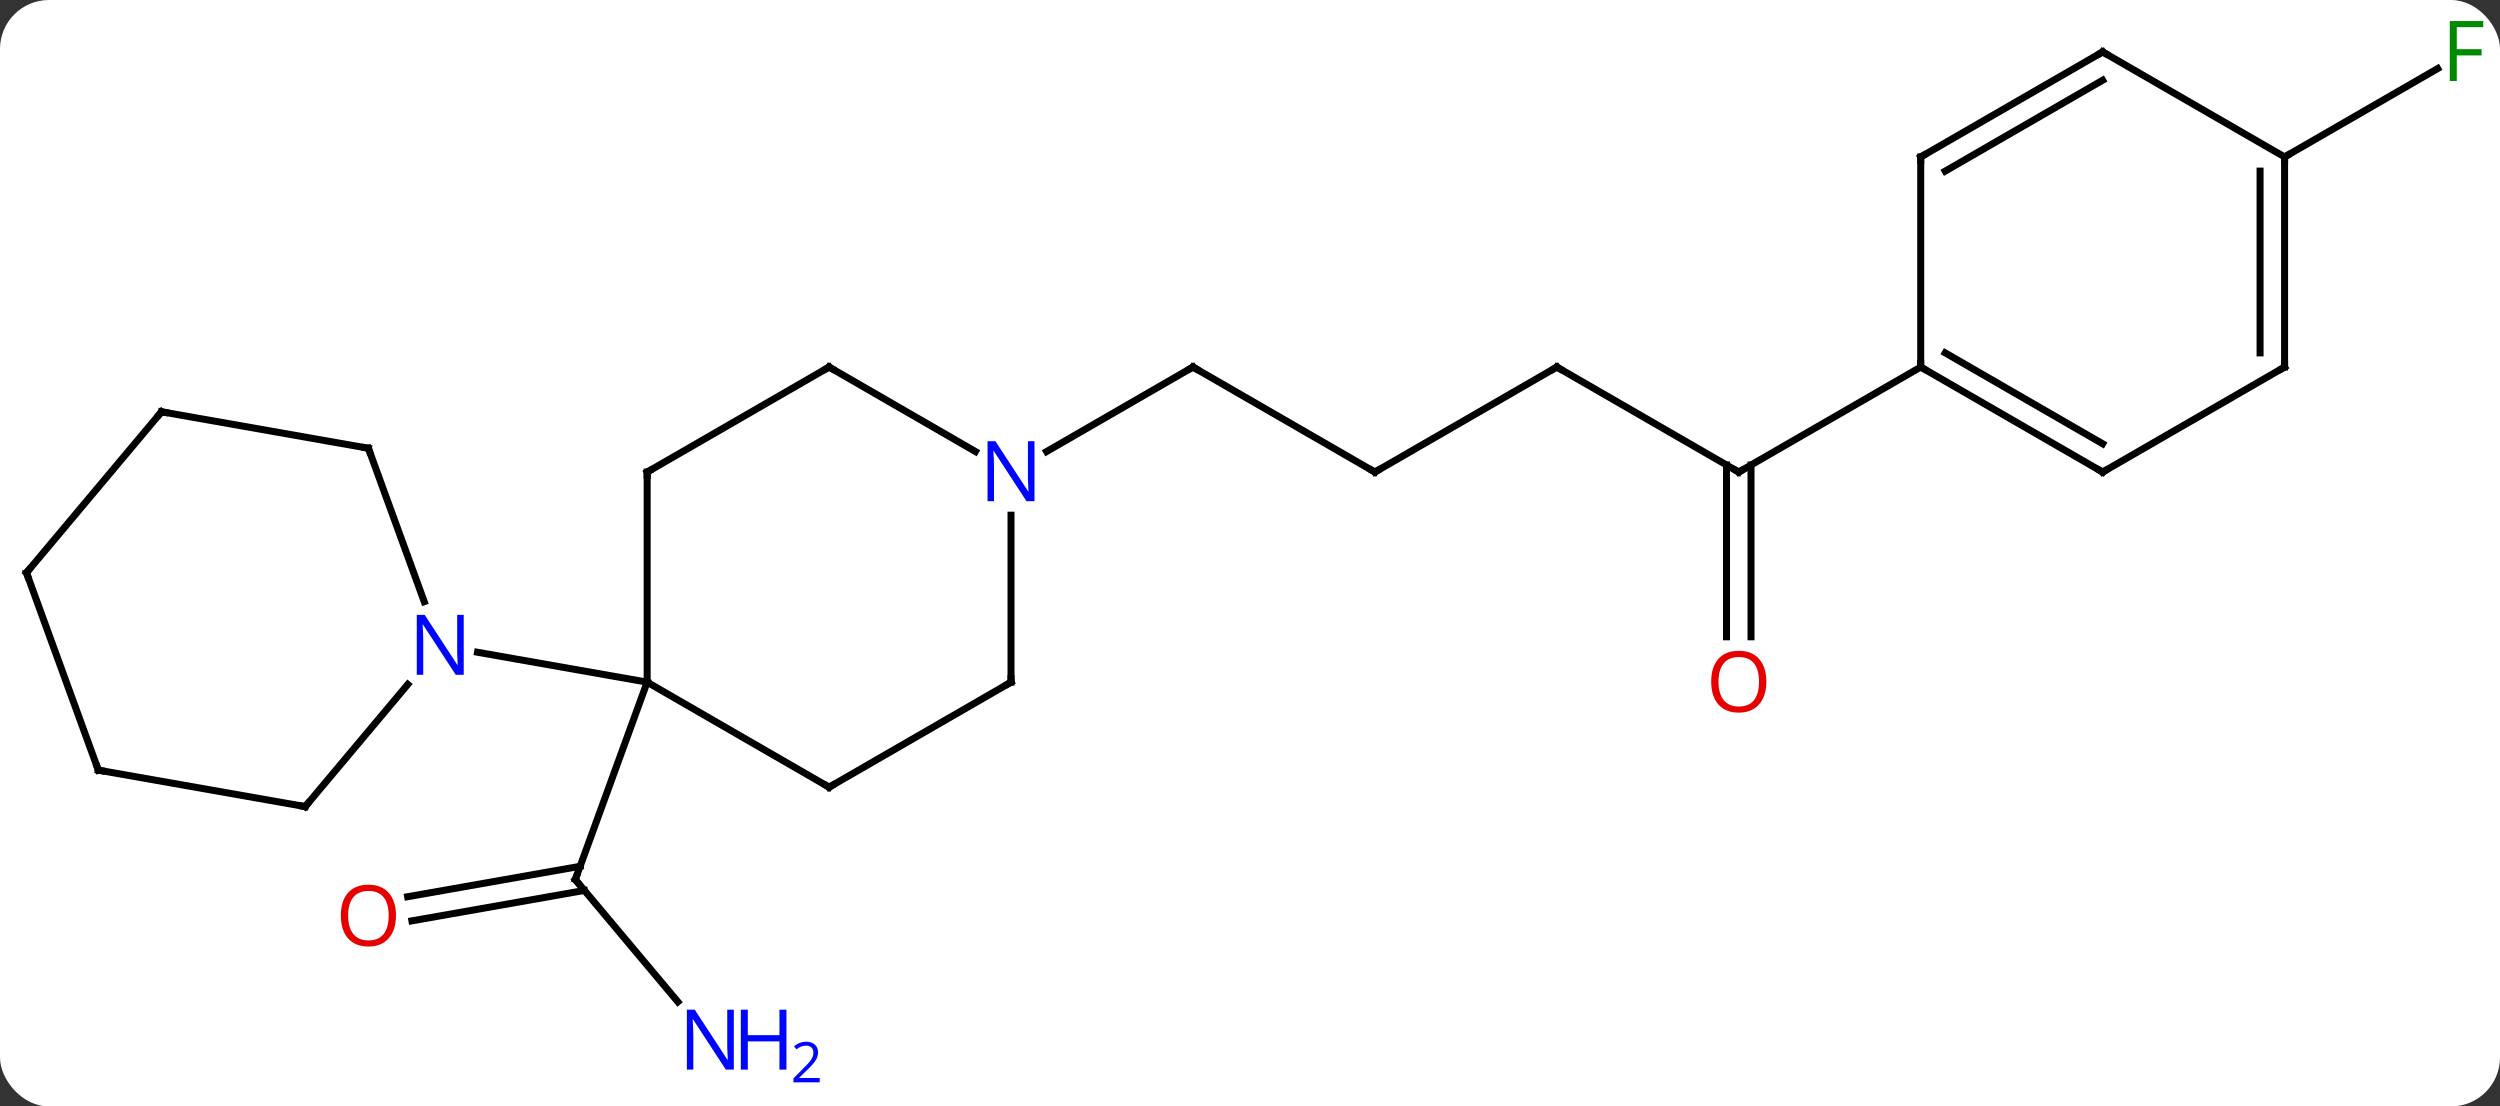 <svg width="357" viewBox="0 0 357 158" style="fill-opacity:1; color-rendering:auto; color-interpolation:auto; text-rendering:auto; stroke:black; stroke-linecap:square; stroke-miterlimit:10; shape-rendering:auto; stroke-opacity:1; fill:black; stroke-dasharray:none; font-weight:normal; stroke-width:1; font-family:'Open Sans'; font-style:normal; stroke-linejoin:miter; font-size:12; stroke-dashoffset:0; image-rendering:auto;" height="158" class="cas-substance-image" xmlns:xlink="http://www.w3.org/1999/xlink" xmlns="http://www.w3.org/2000/svg"><rect x="0" y="0" width="357" height="158" fill="#333333" stroke="none"/><svg class="cas-substance-single-component"><rect y="0" x="0" width="357" stroke="none" ry="7" rx="7" height="158" fill="white" class="cas-substance-group"/><svg y="0" x="0" width="357" viewBox="0 0 357 158" style="fill:black;" height="158" class="cas-substance-single-component-image"><svg><g><g transform="translate(178,78)" style="text-rendering:geometricPrecision; color-rendering:optimizeQuality; color-interpolation:linearRGB; stroke-linecap:butt; image-rendering:optimizeQuality;"><line y2="65.06" y1="47.604" x2="-81.2" x1="-95.847" style="fill:none;"/><line y2="50.05" y1="45.705" x2="-119.788" x1="-95.156" style="fill:none;"/><line y2="53.496" y1="49.152" x2="-119.18" x1="-94.548" style="fill:none;"/><line y2="19.413" y1="47.604" x2="-85.587" x1="-95.847" style="fill:none;"/><line y2="-10.587" y1="-25.587" x2="18.336" x1="-7.644" style="fill:none;"/><line y2="-13.522" y1="-25.587" x2="-28.543" x1="-7.644" style="fill:none;"/><line y2="-25.587" y1="-10.587" x2="44.316" x1="18.336" style="fill:none;"/><line y2="-10.587" y1="-25.587" x2="70.296" x1="44.316" style="fill:none;"/><line y2="12.936" y1="-11.597" x2="68.546" x1="68.546" style="fill:none;"/><line y2="12.936" y1="-11.597" x2="72.046" x1="72.046" style="fill:none;"/><line y2="-25.587" y1="-10.587" x2="96.279" x1="70.296" style="fill:none;"/><line y2="-55.587" y1="-68.207" x2="148.239" x1="170.096" style="fill:none;"/><line y2="34.413" y1="19.413" x2="-59.607" x1="-85.587" style="fill:none;"/><line y2="-10.587" y1="19.413" x2="-85.587" x1="-85.587" style="fill:none;"/><line y2="15.143" y1="19.413" x2="-109.81" x1="-85.587" style="fill:none;"/><line y2="19.413" y1="34.413" x2="-33.627" x1="-59.607" style="fill:none;"/><line y2="-25.587" y1="-10.587" x2="-59.607" x1="-85.587" style="fill:none;"/><line y2="-4.431" y1="19.413" x2="-33.627" x1="-33.627" style="fill:none;"/><line y2="-13.522" y1="-25.587" x2="-38.711" x1="-59.607" style="fill:none;"/><line y2="-13.986" y1="7.919" x2="-125.391" x1="-117.419" style="fill:none;"/><line y2="37.185" y1="19.731" x2="-134.415" x1="-119.768" style="fill:none;"/><line y2="-19.197" y1="-13.986" x2="-154.938" x1="-125.391" style="fill:none;"/><line y2="31.977" y1="37.185" x2="-163.959" x1="-134.415" style="fill:none;"/><line y2="3.786" y1="-19.197" x2="-174.219" x1="-154.938" style="fill:none;"/><line y2="3.786" y1="31.977" x2="-174.219" x1="-163.959" style="fill:none;"/><line y2="-10.587" y1="-25.587" x2="122.259" x1="96.279" style="fill:none;"/><line y2="-14.629" y1="-27.608" x2="122.259" x1="99.779" style="fill:none;"/><line y2="-55.587" y1="-25.587" x2="96.279" x1="96.279" style="fill:none;"/><line y2="-25.587" y1="-10.587" x2="148.239" x1="122.259" style="fill:none;"/><line y2="-70.587" y1="-55.587" x2="122.259" x1="96.279" style="fill:none;"/><line y2="-66.546" y1="-53.566" x2="122.259" x1="99.779" style="fill:none;"/><line y2="-55.587" y1="-25.587" x2="148.239" x1="148.239" style="fill:none;"/><line y2="-53.566" y1="-27.608" x2="144.739" x1="144.739" style="fill:none;"/><line y2="-55.587" y1="-70.587" x2="148.239" x1="122.259" style="fill:none;"/><path style="fill:none; stroke-miterlimit:5;" d="M-95.526 47.987 L-95.847 47.604 L-95.676 47.134"/></g><g transform="translate(178,78)" style="stroke-linecap:butt; fill:rgb(0,5,255); text-rendering:geometricPrecision; color-rendering:optimizeQuality; image-rendering:optimizeQuality; font-family:'Open Sans'; stroke:rgb(0,5,255); color-interpolation:linearRGB; stroke-miterlimit:5;"><path style="stroke:none;" d="M-73.211 74.743 L-74.352 74.743 L-79.04 67.556 L-79.086 67.556 Q-78.993 68.821 -78.993 69.868 L-78.993 74.743 L-79.915 74.743 L-79.915 66.181 L-78.79 66.181 L-74.118 73.337 L-74.071 73.337 Q-74.071 73.181 -74.118 72.321 Q-74.165 71.462 -74.149 71.087 L-74.149 66.181 L-73.211 66.181 L-73.211 74.743 Z"/><path style="stroke:none;" d="M-65.696 74.743 L-66.696 74.743 L-66.696 70.712 L-71.211 70.712 L-71.211 74.743 L-72.211 74.743 L-72.211 66.181 L-71.211 66.181 L-71.211 69.821 L-66.696 69.821 L-66.696 66.181 L-65.696 66.181 L-65.696 74.743 Z"/><path style="stroke:none;" d="M-60.946 76.553 L-64.696 76.553 L-64.696 75.99 L-63.196 74.475 Q-62.508 73.787 -62.29 73.49 Q-62.071 73.193 -61.961 72.912 Q-61.852 72.631 -61.852 72.303 Q-61.852 71.85 -62.126 71.584 Q-62.399 71.318 -62.899 71.318 Q-63.243 71.318 -63.563 71.435 Q-63.883 71.553 -64.274 71.85 L-64.618 71.412 Q-63.836 70.756 -62.899 70.756 Q-62.102 70.756 -61.641 71.17 Q-61.18 71.584 -61.18 72.271 Q-61.18 72.818 -61.485 73.35 Q-61.79 73.881 -62.633 74.693 L-63.883 75.912 L-63.883 75.943 L-60.946 75.943 L-60.946 76.553 Z"/><path style="fill:rgb(230,0,0); stroke:none;" d="M-121.454 52.745 Q-121.454 54.807 -122.493 55.987 Q-123.532 57.167 -125.375 57.167 Q-127.266 57.167 -128.297 56.002 Q-129.328 54.838 -129.328 52.729 Q-129.328 50.635 -128.297 49.487 Q-127.266 48.338 -125.375 48.338 Q-123.516 48.338 -122.485 49.51 Q-121.454 50.682 -121.454 52.745 ZM-128.282 52.745 Q-128.282 54.479 -127.539 55.385 Q-126.797 56.292 -125.375 56.292 Q-123.954 56.292 -123.227 55.393 Q-122.5 54.495 -122.5 52.745 Q-122.5 51.01 -123.227 50.12 Q-123.954 49.229 -125.375 49.229 Q-126.797 49.229 -127.539 50.127 Q-128.282 51.026 -128.282 52.745 Z"/><path style="fill:none; stroke:black;" d="M-7.211 -25.337 L-7.644 -25.587 L-8.077 -25.337"/><path style="fill:none; stroke:black;" d="M17.903 -10.837 L18.336 -10.587 L18.769 -10.837"/><path style="fill:none; stroke:black;" d="M43.883 -25.337 L44.316 -25.587 L44.749 -25.337"/><path style="fill:none; stroke:black;" d="M69.863 -10.837 L70.296 -10.587 L70.729 -10.837"/><path style="fill:rgb(230,0,0); stroke:none;" d="M74.234 19.343 Q74.234 21.405 73.194 22.585 Q72.155 23.765 70.312 23.765 Q68.421 23.765 67.39 22.601 Q66.359 21.436 66.359 19.327 Q66.359 17.233 67.39 16.085 Q68.421 14.936 70.312 14.936 Q72.171 14.936 73.202 16.108 Q74.234 17.28 74.234 19.343 ZM67.405 19.343 Q67.405 21.077 68.148 21.983 Q68.89 22.89 70.312 22.89 Q71.734 22.89 72.46 21.991 Q73.187 21.093 73.187 19.343 Q73.187 17.608 72.46 16.718 Q71.734 15.827 70.312 15.827 Q68.89 15.827 68.148 16.726 Q67.405 17.624 67.405 19.343 Z"/><path style="fill:rgb(0,138,0); stroke:none;" d="M172.828 -66.431 L171.828 -66.431 L171.828 -74.993 L176.61 -74.993 L176.61 -74.118 L172.828 -74.118 L172.828 -70.978 L176.375 -70.978 L176.375 -70.087 L172.828 -70.087 L172.828 -66.431 Z"/><path style="fill:none; stroke:black;" d="M-60.04 34.163 L-59.607 34.413 L-59.174 34.163"/><path style="fill:none; stroke:black;" d="M-85.587 -10.087 L-85.587 -10.587 L-85.154 -10.837"/><path style="fill:none; stroke:black;" d="M-34.06 19.663 L-33.627 19.413 L-33.627 18.913"/><path style="fill:none; stroke:black;" d="M-60.04 -25.337 L-59.607 -25.587 L-59.174 -25.337"/><path style="stroke:none;" d="M-30.275 -6.431 L-31.416 -6.431 L-36.104 -13.618 L-36.15 -13.618 Q-36.057 -12.353 -36.057 -11.306 L-36.057 -6.431 L-36.979 -6.431 L-36.979 -14.993 L-35.854 -14.993 L-31.182 -7.837 L-31.135 -7.837 Q-31.135 -7.993 -31.182 -8.853 Q-31.229 -9.712 -31.213 -10.087 L-31.213 -14.993 L-30.275 -14.993 L-30.275 -6.431 Z"/><path style="stroke:none;" d="M-111.779 18.361 L-112.92 18.361 L-117.608 11.174 L-117.654 11.174 Q-117.561 12.439 -117.561 13.486 L-117.561 18.361 L-118.483 18.361 L-118.483 9.799 L-117.358 9.799 L-112.686 16.955 L-112.639 16.955 Q-112.639 16.799 -112.686 15.939 Q-112.733 15.08 -112.717 14.705 L-112.717 9.799 L-111.779 9.799 L-111.779 18.361 Z"/><path style="fill:none; stroke:black;" d="M-125.22 -13.516 L-125.391 -13.986 L-125.883 -14.073"/><path style="fill:none; stroke:black;" d="M-134.094 36.802 L-134.415 37.185 L-134.907 37.098"/><path style="fill:none; stroke:black;" d="M-154.446 -19.11 L-154.938 -19.197 L-155.259 -18.814"/><path style="fill:none; stroke:black;" d="M-163.467 32.064 L-163.959 31.977 L-164.13 31.507"/><path style="fill:none; stroke:black;" d="M-173.898 3.403 L-174.219 3.786 L-174.048 4.256"/><path style="fill:none; stroke:black;" d="M96.712 -25.337 L96.279 -25.587 L96.279 -26.087"/><path style="fill:none; stroke:black;" d="M121.826 -10.837 L122.259 -10.587 L122.692 -10.837"/><path style="fill:none; stroke:black;" d="M96.279 -55.087 L96.279 -55.587 L96.712 -55.837"/><path style="fill:none; stroke:black;" d="M147.806 -25.337 L148.239 -25.587 L148.239 -26.087"/><path style="fill:none; stroke:black;" d="M121.826 -70.337 L122.259 -70.587 L122.692 -70.337"/><path style="fill:none; stroke:black;" d="M148.239 -55.087 L148.239 -55.587 L148.672 -55.837"/></g></g></svg></svg></svg></svg>